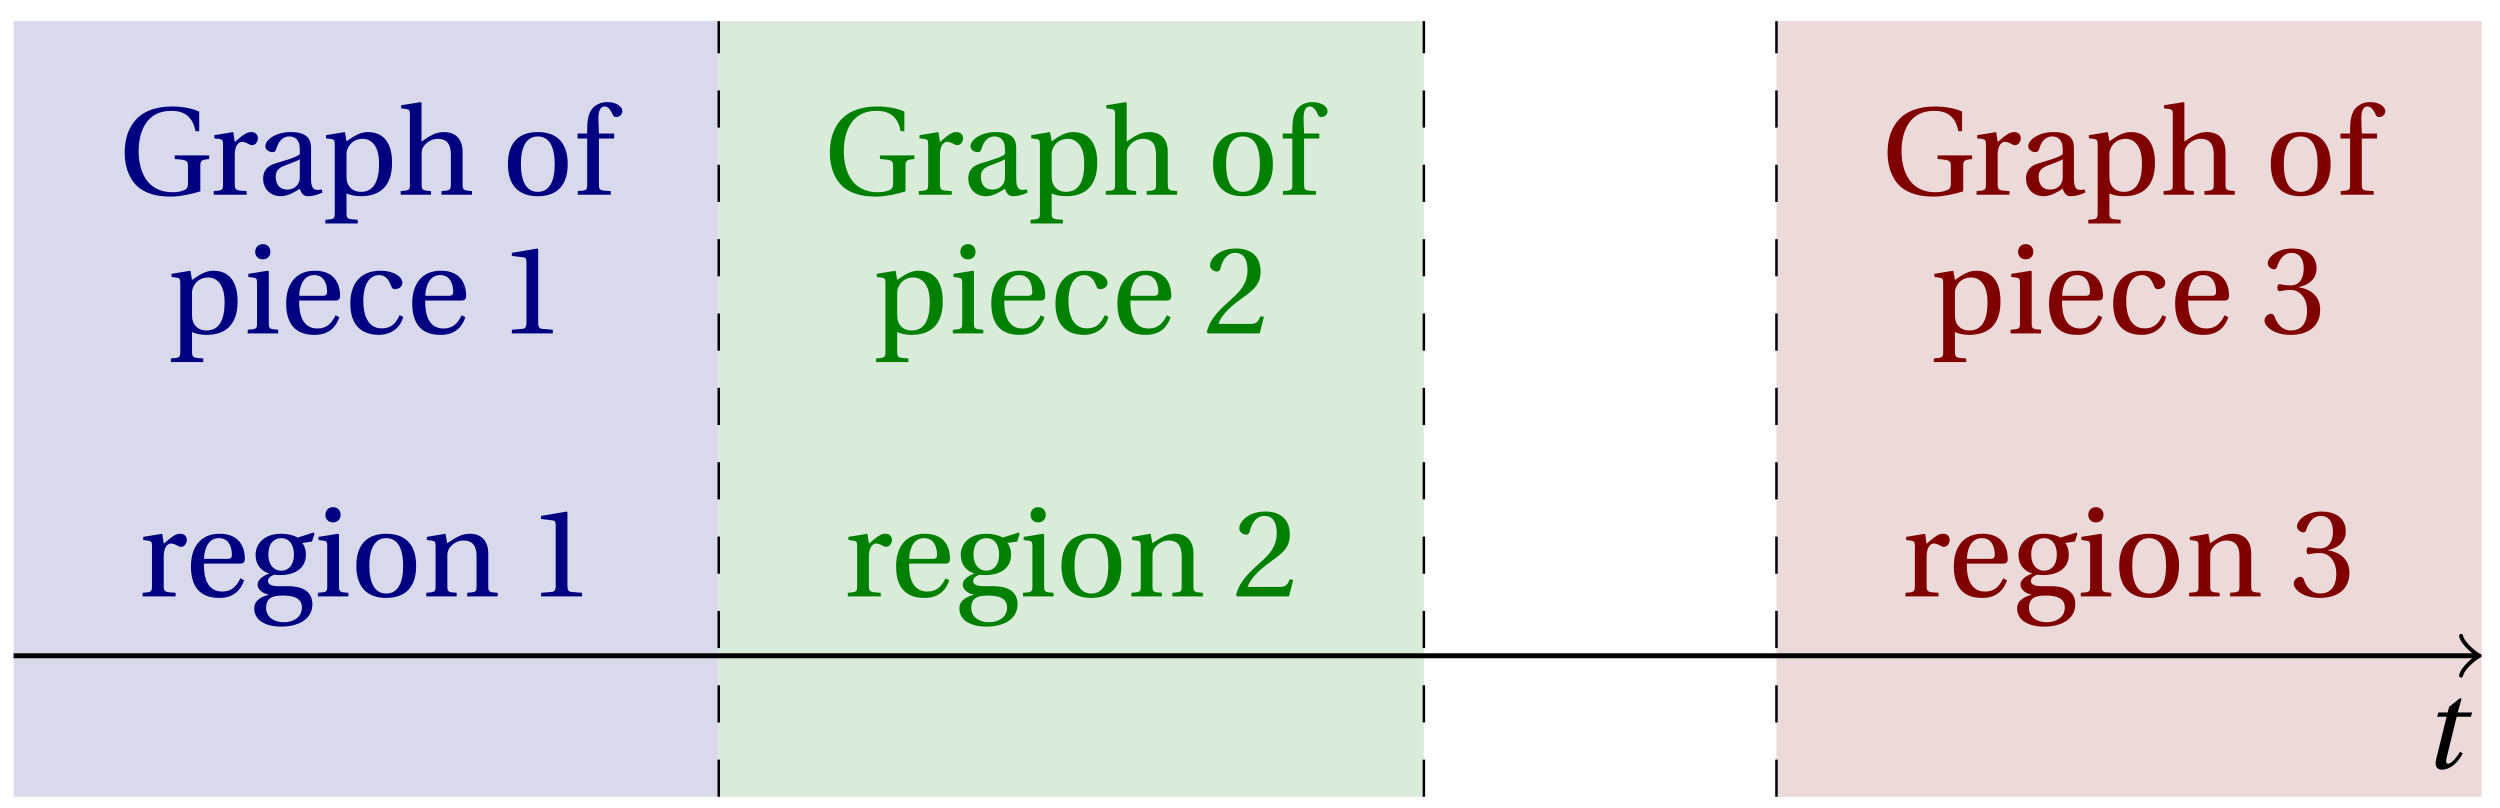 <svg xmlns="http://www.w3.org/2000/svg" xmlns:xlink="http://www.w3.org/1999/xlink" version="1.1" width="201" height="65" viewBox="0 0 201 65">
<defs>
<path id="font_1_1" d="M.428 .452 .439 .49H.312L.346 .609 .334 .616 .237 .539 .224 .49H.143L.132 .452H.215L.125 .086C.11 .029 .122-.012 .172-.012 .252-.012 .316 .054 .356 .129L.334 .146C.311 .107 .26 .04 .229 .04 .208 .04 .208 .063 .214 .088L.303 .452H.428Z"/>
<path id="font_2_4" d="M.654 .224C.654 .274 .659 .279 .725 .286V.315H.449V.286C.55 .279 .555 .273 .555 .224V.089C.555 .054 .542 .043 .521 .035 .495 .025 .467 .02 .433 .02 .203 .02 .16 .224 .16 .349 .16 .507 .223 .672 .42 .672 .53 .672 .594 .622 .615 .509H.645V.666C.596 .69 .51 .707 .43 .707 .28 .707 .18 .658 .123 .584 .072 .517 .048 .437 .048 .333 .048 .204 .099 .101 .172 .049 .248-.004 .336-.015 .424-.015 .494-.015 .591 .007 .654 .027V.224Z"/>
<path id="font_2_15" d="M.189 .502 .037 .477V.452L.075 .447C.101 .443 .107 .438 .107 .402V.087C.107 .036 .102 .034 .032 .029V0H.296V.029C.207 .034 .201 .036 .201 .087V.321C.201 .398 .235 .424 .258 .424 .274 .424 .291 .418 .32 .402 .327 .398 .335 .397 .34 .397 .364 .397 .386 .422 .386 .453 .386 .475 .372 .502 .333 .502 .297 .502 .267 .48 .201 .422L.189 .502Z"/>
<path id="font_2_5" d="M.343 .143C.343 .062 .281 .041 .242 .041 .18 .041 .15 .085 .15 .144 .15 .191 .172 .215 .228 .236 .268 .251 .321 .27 .343 .284V.143M.433 .369C.433 .427 .42 .502 .269 .502 .156 .502 .067 .443 .067 .388 .067 .356 .104 .341 .123 .341 .144 .341 .15 .352 .155 .369 .177 .443 .218 .467 .258 .467 .297 .467 .343 .447 .343 .367V.325C.318 .299 .221 .274 .142 .249 .07 .227 .049 .177 .049 .13 .049 .055 .099-.012 .193-.012 .255-.01 .31 .027 .342 .048 .356 .011 .372-.012 .407-.012 .444-.012 .487-.001 .525 .018L.519 .042C.505 .039 .483 .037 .468 .041 .45 .045 .433 .064 .433 .127V.369Z"/>
<path id="font_2_14" d="M.194 .321C.194 .346 .198 .36 .207 .378 .23 .424 .273 .448 .326 .448 .366 .448 .455 .422 .455 .25 .455 .103 .409 .023 .309 .023 .257 .023 .217 .05 .201 .096 .195 .114 .194 .134 .194 .157V.321M.03 .477V.452L.068 .447C.094 .443 .1 .438 .1 .402V-.143C.1-.194 .095-.196 .025-.201V-.23H.284V-.201C.2-.196 .194-.194 .194-.143V.011C.215-.001 .262-.012 .308-.012 .443-.012 .559 .05 .559 .256 .559 .327 .546 .502 .364 .502 .291 .502 .233 .453 .194 .428L.181 .502 .03 .477Z"/>
<path id="font_2_10" d="M.517 .343C.517 .444 .462 .502 .369 .502 .296 .502 .251 .468 .188 .426V.736L.181 .742 .025 .717V.692L.063 .687C.089 .683 .095 .678 .095 .642V.087C.096 .038 .091 .034 .021 .029V0H.264V.029C.195 .034 .189 .038 .189 .087V.321C.189 .346 .19 .36 .198 .375 .219 .415 .265 .448 .318 .448 .386 .448 .423 .41 .423 .323V.087C.423 .038 .418 .034 .348 .029V0H.592V.029C.523 .034 .517 .038 .517 .087V.343Z"/>
<path id="font_2_13" d="M.288 .502C.128 .502 .049 .407 .049 .245 .049 .083 .128-.012 .288-.012 .45-.012 .528 .083 .528 .245 .528 .407 .45 .502 .288 .502M.153 .245C.153 .383 .197 .467 .288 .467 .381 .467 .424 .383 .424 .245 .424 .107 .381 .023 .288 .023 .197 .023 .153 .107 .153 .245Z"/>
<path id="font_2_8" d="M.201 .45H.323V.49H.201L.197 .602C.194 .697 .229 .707 .245 .707 .266 .707 .288 .697 .313 .639 .318 .629 .325 .622 .34 .622 .36 .622 .389 .639 .389 .669 .389 .702 .347 .742 .267 .742 .212 .742 .165 .717 .14 .679 .117 .644 .107 .591 .107 .525V.49H.03V.45H.107V.087C.107 .036 .104 .034 .032 .029V0H.296V.029C.205 .033 .201 .035 .201 .086V.45Z"/>
<path id="font_2_11" d="M.037 .477V.452L.075 .447C.101 .443 .107 .438 .107 .402V.087C.107 .036 .104 .034 .032 .029V0H.276V.029C.205 .034 .201 .036 .201 .087V.496L.194 .502 .037 .477M.153 .715C.117 .715 .092 .689 .092 .653 .092 .618 .117 .593 .153 .593 .19 .593 .213 .618 .214 .653 .214 .689 .19 .715 .153 .715Z"/>
<path id="font_2_7" d="M.441 .263C.462 .263 .481 .268 .481 .301 .481 .36 .462 .502 .279 .502 .123 .502 .049 .391 .049 .241 .049 .083 .117-.014 .28-.012 .391-.011 .448 .05 .475 .129L.445 .145C.417 .087 .379 .039 .3 .039 .176 .039 .151 .159 .153 .263H.441M.154 .301C.154 .342 .169 .467 .273 .467 .366 .467 .377 .372 .377 .333 .377 .314 .371 .301 .343 .301H.154Z"/>
<path id="font_2_6" d="M.3 .04C.181 .04 .153 .164 .153 .258 .153 .407 .212 .467 .281 .467 .327 .467 .356 .434 .376 .38 .382 .364 .388 .354 .407 .354 .427 .354 .466 .367 .466 .405 .466 .451 .4 .502 .292 .502 .11 .502 .049 .373 .049 .24 .049 .073 .131-.012 .281-.012 .351-.012 .445 .025 .473 .132L.444 .146C.413 .076 .373 .04 .3 .04Z"/>
<path id="font_2_1" d="M.437 0V.029L.353 .036C.332 .038 .32 .046 .32 .085V.674L.315 .68 .109 .645V.62L.202 .609C.219 .607 .226 .599 .226 .57V.085C.226 .066 .223 .054 .217 .047 .212 .04 .204 .037 .193 .036L.109 .029V0H.437Z"/>
<path id="font_2_9" d="M.26 .467C.309 .467 .36 .431 .36 .334 .36 .25 .316 .206 .258 .206 .202 .206 .155 .25 .155 .334 .155 .433 .207 .467 .26 .467M.281-.207C.196-.207 .137-.163 .137-.091 .137-.057 .147-.032 .168-.016 .19 .001 .223 .007 .271 .007 .359 .007 .424-.014 .424-.089 .424-.169 .352-.207 .281-.207M.389 .471C.361 .49 .306 .502 .26 .502 .107 .502 .053 .408 .053 .334 .053 .24 .115 .197 .161 .185V.183C.107 .162 .069 .133 .069 .094 .069 .059 .109 .021 .157 .016V.014C.114-0 .042-.024 .042-.096 .042-.197 .142-.242 .258-.242 .318-.242 .381-.23 .429-.201 .475-.173 .508-.126 .508-.064 .508 .044 .422 .082 .315 .082H.235C.163 .082 .152 .106 .152 .125 .152 .154 .19 .17 .203 .174 .222 .172 .243 .171 .254 .171 .349 .171 .456 .213 .456 .334 .456 .376 .443 .411 .426 .428L.505 .44 .525 .503 .517 .512 .389 .471Z"/>
<path id="font_2_12" d="M.529 .343C.529 .444 .474 .502 .382 .502 .308 .502 .262 .466 .2 .426L.186 .502 .037 .477V.452L.075 .447C.101 .443 .107 .438 .107 .402V.087C.107 .036 .104 .034 .032 .029V0H.276V.029C.205 .034 .201 .036 .201 .087V.321C.201 .346 .203 .36 .211 .376 .232 .415 .277 .448 .33 .448 .398 .448 .435 .41 .435 .323V.087C.435 .036 .432 .034 .36 .029V0H.604V.029C.533 .034 .529 .036 .529 .087V.343Z"/>
<path id="font_2_2" d="M.485 .132 .457 .137C.436 .083 .416 .076 .376 .076H.12C.136 .128 .195 .199 .288 .266 .384 .336 .458 .381 .458 .493 .458 .632 .366 .68 .261 .68 .124 .68 .053 .597 .053 .545 .053 .511 .091 .495 .108 .495 .126 .495 .133 .505 .137 .522 .153 .59 .192 .645 .254 .645 .331 .645 .353 .58 .353 .507 .353 .4 .299 .34 .212 .263 .089 .156 .046 .088 .027 .01L.037 0H.451L.485 .132Z"/>
<path id="font_2_3" d="M.13 .366C.13 .349 .135 .338 .148 .338 .16 .338 .187 .348 .235 .348 .32 .348 .368 .271 .368 .184 .368 .065 .309 .023 .238 .023 .172 .023 .129 .073 .11 .129 .104 .148 .094 .157 .08 .157 .062 .157 .027 .138 .027 .102 .027 .059 .096-.012 .237-.012 .382-.012 .473 .061 .473 .189 .473 .323 .358 .363 .303 .368V.372C.357 .381 .444 .421 .444 .52 .444 .631 .357 .68 .25 .68 .118 .68 .053 .604 .053 .561 .053 .53 .088 .513 .102 .513 .115 .513 .123 .52 .127 .533 .149 .601 .187 .645 .243 .645 .322 .645 .341 .575 .341 .519 .341 .459 .32 .384 .235 .384 .187 .384 .16 .394 .148 .394 .135 .394 .13 .384 .13 .366Z"/>
</defs>
<path transform="matrix(1,0,0,-1,1.093,52.723)" d="M0-11.339V51.024H56.694V-11.339ZM56.694 51.024" fill="#d9d9ec"/>
<path transform="matrix(1,0,0,-1,1.093,52.723)" d="M56.694-11.339V51.024H113.387V-11.339ZM113.387 51.024" fill="#d9ecd9"/>
<path transform="matrix(1,0,0,-1,1.093,52.723)" d="M141.734-11.339V51.024H198.428V-11.339ZM198.428 51.024" fill="#ecd9d9"/>
<path transform="matrix(1,0,0,-1,1.093,52.723)" stroke-width=".399" stroke-linecap="butt" stroke-miterlimit="10" stroke-linejoin="miter" fill="none" stroke="#000000" d="M0 0H197.969"/>
<path transform="matrix(1,0,0,-1,199.067,52.723)" stroke-width=".319" stroke-linecap="round" stroke-linejoin="round" fill="none" stroke="#000000" d="M-1.196 1.594C-1.096 .996 0 .1 .299 0 0-.1-1.096-.996-1.196-1.594"/>
<use data-text="t" xlink:href="#font_1_1" transform="matrix(9.166,0,0,-9.166,194.737,61.771)"/>
<path transform="matrix(1,0,0,-1,1.093,52.723)" stroke-width=".199" stroke-linecap="butt" stroke-dasharray="2.989,2.989" stroke-miterlimit="10" stroke-linejoin="miter" fill="none" stroke="#000000" d="M56.694-11.339V51.024"/>
<path transform="matrix(1,0,0,-1,1.093,52.723)" stroke-width=".199" stroke-linecap="butt" stroke-dasharray="2.989,2.989" stroke-miterlimit="10" stroke-linejoin="miter" fill="none" stroke="#000000" d="M113.387-11.339V51.024"/>
<path transform="matrix(1,0,0,-1,1.093,52.723)" stroke-width=".199" stroke-linecap="butt" stroke-dasharray="2.989,2.989" stroke-miterlimit="10" stroke-linejoin="miter" fill="none" stroke="#000000" d="M141.734-11.339V51.024"/>
<use data-text="G" xlink:href="#font_2_4" transform="matrix(10.037,0,0,-10.036,9.542,15.656)" fill="#000080"/>
<use data-text="r" xlink:href="#font_2_15" transform="matrix(10.037,0,0,-10.036,16.858,15.656)" fill="#000080"/>
<use data-text="a" xlink:href="#font_2_5" transform="matrix(10.037,0,0,-10.036,20.662,15.656)" fill="#000080"/>
<use data-text="p" xlink:href="#font_2_14" transform="matrix(10.037,0,0,-10.036,25.911,15.656)" fill="#000080"/>
<use data-text="h" xlink:href="#font_2_10" transform="matrix(10.037,0,0,-10.036,32.003,15.656)" fill="#000080"/>
<use data-text="o" xlink:href="#font_2_13" transform="matrix(10.037,0,0,-10.036,40.344,15.656)" fill="#000080"/>
<use data-text="f" xlink:href="#font_2_8" transform="matrix(10.037,0,0,-10.036,46.135,15.656)" fill="#000080"/>
<use data-text="p" xlink:href="#font_2_14" transform="matrix(10.037,0,0,-10.036,13.492,26.803)" fill="#000080"/>
<use data-text="i" xlink:href="#font_2_11" transform="matrix(10.037,0,0,-10.036,19.594,26.803)" fill="#000080"/>
<use data-text="e" xlink:href="#font_2_7" transform="matrix(10.037,0,0,-10.036,22.515,26.803)" fill="#000080"/>
<use data-text="c" xlink:href="#font_2_6" transform="matrix(10.037,0,0,-10.036,27.673,26.803)" fill="#000080"/>
<use data-text="e" xlink:href="#font_2_7" transform="matrix(10.037,0,0,-10.036,32.651,26.803)" fill="#000080"/>
<use data-text="1" xlink:href="#font_2_1" transform="matrix(10.037,0,0,-10.036,40.058,26.803)" fill="#000080"/>
<use data-text="r" xlink:href="#font_2_15" transform="matrix(10.037,0,0,-10.036,11.146,47.952)" fill="#000080"/>
<use data-text="e" xlink:href="#font_2_7" transform="matrix(10.037,0,0,-10.036,14.859,47.952)" fill="#000080"/>
<use data-text="g" xlink:href="#font_2_9" transform="matrix(10.037,0,0,-10.036,20.018,47.952)" fill="#000080"/>
<use data-text="i" xlink:href="#font_2_11" transform="matrix(10.037,0,0,-10.036,25.237,47.952)" fill="#000080"/>
<use data-text="o" xlink:href="#font_2_13" transform="matrix(10.037,0,0,-10.036,28.158,47.952)" fill="#000080"/>
<use data-text="n" xlink:href="#font_2_12" transform="matrix(10.037,0,0,-10.036,33.949,47.952)" fill="#000080"/>
<use data-text="1" xlink:href="#font_2_1" transform="matrix(10.037,0,0,-10.036,42.41,47.952)" fill="#000080"/>
<use data-text="G" xlink:href="#font_2_4" transform="matrix(10.037,0,0,-10.036,66.237,15.656)" fill="#008000"/>
<use data-text="r" xlink:href="#font_2_15" transform="matrix(10.037,0,0,-10.036,73.553,15.656)" fill="#008000"/>
<use data-text="a" xlink:href="#font_2_5" transform="matrix(10.037,0,0,-10.036,77.357,15.656)" fill="#008000"/>
<use data-text="p" xlink:href="#font_2_14" transform="matrix(10.037,0,0,-10.036,82.606,15.656)" fill="#008000"/>
<use data-text="h" xlink:href="#font_2_10" transform="matrix(10.037,0,0,-10.036,88.699,15.656)" fill="#008000"/>
<use data-text="o" xlink:href="#font_2_13" transform="matrix(10.037,0,0,-10.036,97.039,15.656)" fill="#008000"/>
<use data-text="f" xlink:href="#font_2_8" transform="matrix(10.037,0,0,-10.036,102.83,15.656)" fill="#008000"/>
<use data-text="p" xlink:href="#font_2_14" transform="matrix(10.037,0,0,-10.036,70.186,26.803)" fill="#008000"/>
<use data-text="i" xlink:href="#font_2_11" transform="matrix(10.037,0,0,-10.036,76.288,26.803)" fill="#008000"/>
<use data-text="e" xlink:href="#font_2_7" transform="matrix(10.037,0,0,-10.036,79.209,26.803)" fill="#008000"/>
<use data-text="c" xlink:href="#font_2_6" transform="matrix(10.037,0,0,-10.036,84.367,26.803)" fill="#008000"/>
<use data-text="e" xlink:href="#font_2_7" transform="matrix(10.037,0,0,-10.036,89.346,26.803)" fill="#008000"/>
<use data-text="2" xlink:href="#font_2_2" transform="matrix(10.037,0,0,-10.036,96.753,26.803)" fill="#008000"/>
<use data-text="r" xlink:href="#font_2_15" transform="matrix(10.037,0,0,-10.036,67.841,47.952)" fill="#008000"/>
<use data-text="e" xlink:href="#font_2_7" transform="matrix(10.037,0,0,-10.036,71.554,47.952)" fill="#008000"/>
<use data-text="g" xlink:href="#font_2_9" transform="matrix(10.037,0,0,-10.036,76.713,47.952)" fill="#008000"/>
<use data-text="i" xlink:href="#font_2_11" transform="matrix(10.037,0,0,-10.036,81.932,47.952)" fill="#008000"/>
<use data-text="o" xlink:href="#font_2_13" transform="matrix(10.037,0,0,-10.036,84.853,47.952)" fill="#008000"/>
<use data-text="n" xlink:href="#font_2_12" transform="matrix(10.037,0,0,-10.036,90.644,47.952)" fill="#008000"/>
<use data-text="2" xlink:href="#font_2_2" transform="matrix(10.037,0,0,-10.036,99.105,47.952)" fill="#008000"/>
<use data-text="G" xlink:href="#font_2_4" transform="matrix(10.037,0,0,-10.036,151.278,15.656)" fill="#800000"/>
<use data-text="r" xlink:href="#font_2_15" transform="matrix(10.037,0,0,-10.036,158.595,15.656)" fill="#800000"/>
<use data-text="a" xlink:href="#font_2_5" transform="matrix(10.037,0,0,-10.036,162.399,15.656)" fill="#800000"/>
<use data-text="p" xlink:href="#font_2_14" transform="matrix(10.037,0,0,-10.036,167.648,15.656)" fill="#800000"/>
<use data-text="h" xlink:href="#font_2_10" transform="matrix(10.037,0,0,-10.036,173.74,15.656)" fill="#800000"/>
<use data-text="o" xlink:href="#font_2_13" transform="matrix(10.037,0,0,-10.036,182.081,15.656)" fill="#800000"/>
<use data-text="f" xlink:href="#font_2_8" transform="matrix(10.037,0,0,-10.036,187.872,15.656)" fill="#800000"/>
<use data-text="p" xlink:href="#font_2_14" transform="matrix(10.037,0,0,-10.036,155.228,26.803)" fill="#800000"/>
<use data-text="i" xlink:href="#font_2_11" transform="matrix(10.037,0,0,-10.036,161.331,26.803)" fill="#800000"/>
<use data-text="e" xlink:href="#font_2_7" transform="matrix(10.037,0,0,-10.036,164.251,26.803)" fill="#800000"/>
<use data-text="c" xlink:href="#font_2_6" transform="matrix(10.037,0,0,-10.036,169.41,26.803)" fill="#800000"/>
<use data-text="e" xlink:href="#font_2_7" transform="matrix(10.037,0,0,-10.036,174.388,26.803)" fill="#800000"/>
<use data-text="3" xlink:href="#font_2_3" transform="matrix(10.037,0,0,-10.036,181.795,26.803)" fill="#800000"/>
<use data-text="r" xlink:href="#font_2_15" transform="matrix(10.037,0,0,-10.036,152.882,47.952)" fill="#800000"/>
<use data-text="e" xlink:href="#font_2_7" transform="matrix(10.037,0,0,-10.036,156.596,47.952)" fill="#800000"/>
<use data-text="g" xlink:href="#font_2_9" transform="matrix(10.037,0,0,-10.036,161.755,47.952)" fill="#800000"/>
<use data-text="i" xlink:href="#font_2_11" transform="matrix(10.037,0,0,-10.036,166.974,47.952)" fill="#800000"/>
<use data-text="o" xlink:href="#font_2_13" transform="matrix(10.037,0,0,-10.036,169.894,47.952)" fill="#800000"/>
<use data-text="n" xlink:href="#font_2_12" transform="matrix(10.037,0,0,-10.036,175.686,47.952)" fill="#800000"/>
<use data-text="3" xlink:href="#font_2_3" transform="matrix(10.037,0,0,-10.036,184.146,47.952)" fill="#800000"/>
</svg>
